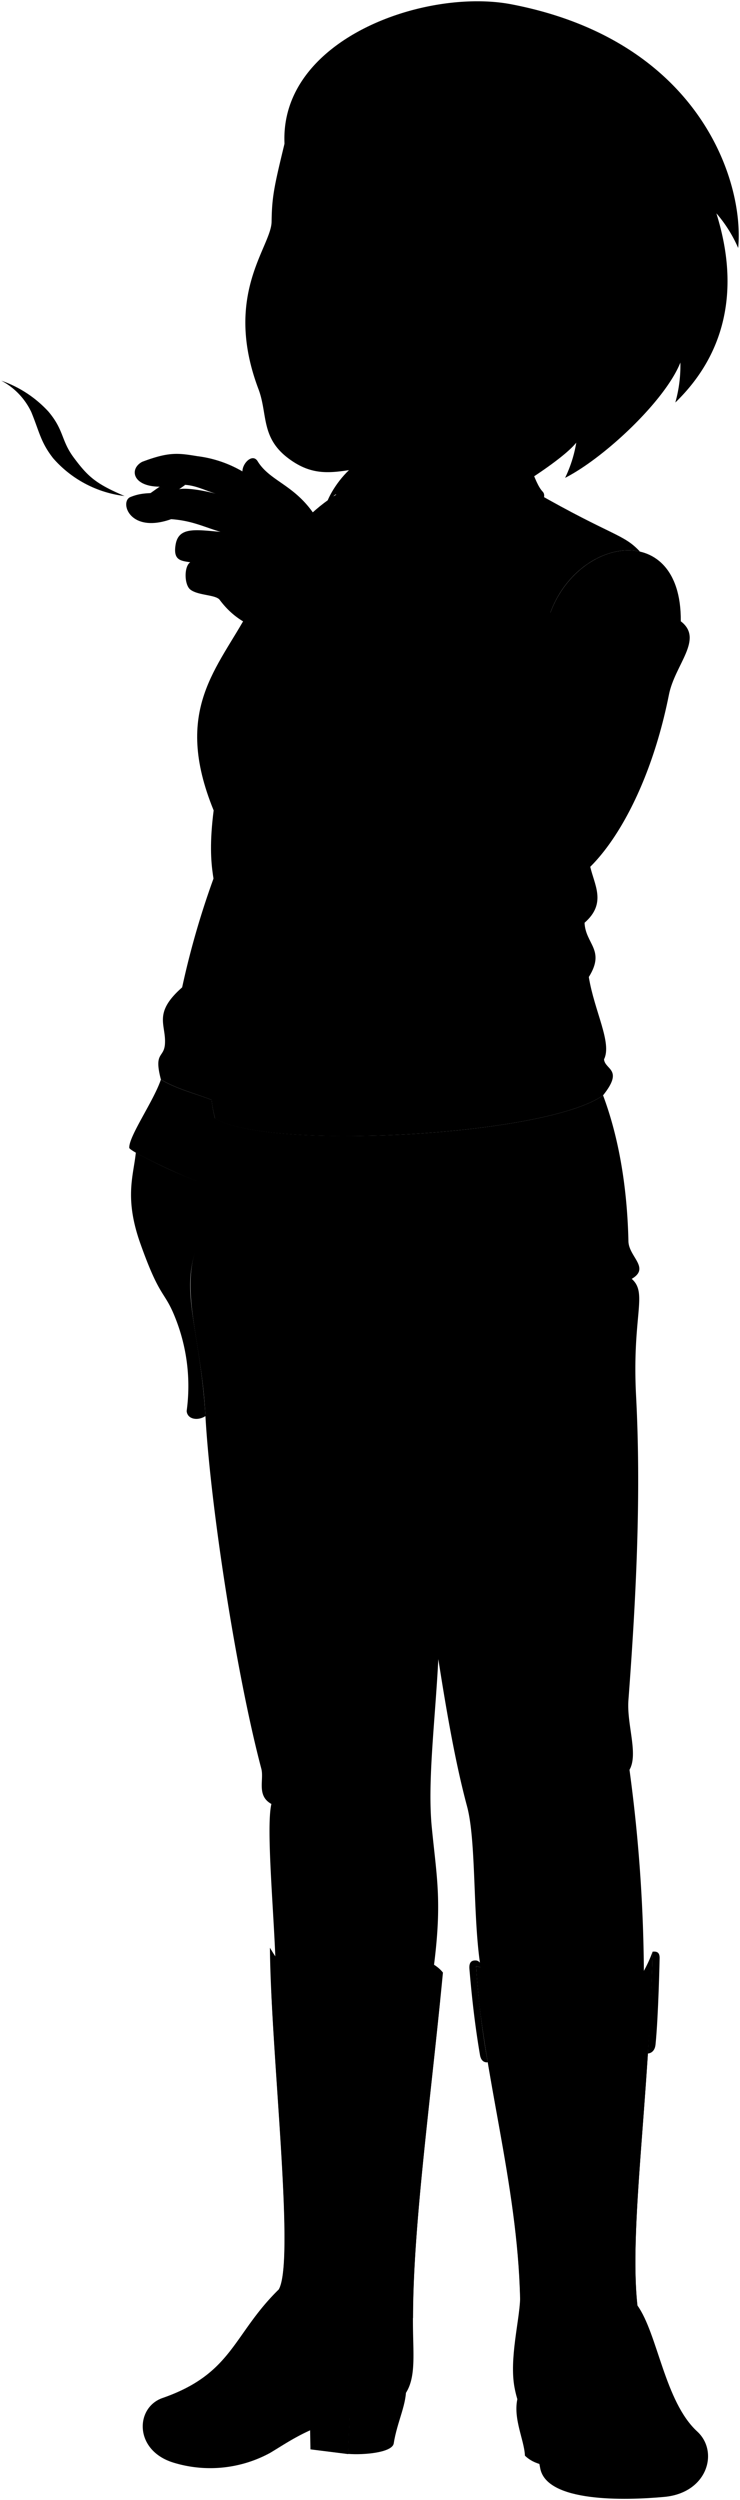 <svg viewBox="0 0 145.85 492.58">
  <path class="anaJeans" d="M118.86,215.81c3,8,4.76,17.77,5,28.76.07,3.05,4.35,5.23.65,7.4,3.25,2.88,0,7.19.87,23.31,1,19.47,0,39.44-1.52,59.69-.36,4.8,2,10.6.21,13.73a308.79,308.79,0,0,1,2.84,42.91c-5.27,16.65-16.56,13.81-31.59-1.09-2.36-9.38-1.21-27-3.27-34.63-2.26-8.42-4-18.4-5.66-29-.61,12-2.14,24-1.31,32.9,1,10.37,2.18,15,.22,29.19-11.18,8.92-21.83,12.25-30.94-.44-.21-10.24-2-28.32-.87-33.11-3-1.66-1.39-4.82-2-7-4.94-18.71-10-51.62-11-69.43-.75-15-5.12-24.58-1.57-33.8-.07-13.12,1.27-22.45,3.45-24.86C52.85,226.7,107.53,223.87,118.86,215.81Z"/>
  <g class="beltTan">
    <path d="M83.71,226.66a169.55,169.55,0,0,1-29,.07,59.64,59.64,0,0,0-.24,9.89,203,203,0,0,0,29.83-.17A69.72,69.72,0,0,1,83.71,226.66Z"/>
    <path d="M117,220.24c-6.66,2.75-17.78,4.92-29.75,6.1a46.65,46.65,0,0,0,.62,9.82c13-1.14,25.07-3.28,31.5-6A37.22,37.22,0,0,0,117,220.24Z"/>
    <path d="M51.06,226.31a46.64,46.64,0,0,1-10.84-2.63c-.54-.07-1.92,9.65-1.38,9.72,2.67,1.3,6.75,2.23,11.72,2.83A76.82,76.82,0,0,1,51.06,226.31Z"/>
  </g>
  <ellipse class="clothingBrass" cx="67.81" cy="232.72" rx="11.39" ry="7.77" transform="translate(-8.56 2.67) rotate(-2.12)"/>
  <polygon class="soleTanDark" points="68.62 483.52 68.95 475.05 61.05 474.91 61.19 482.59 68.62 483.52"/>
  <g class="soleTan">
    <path d="M80,470.16c.3,3.32-1.72,6.89-2.41,11.32-.4,1.73-5.77,2.25-9,2l.33-8.47Z"/>
    <path d="M102.33,471.48c-1.68,4.27,1,9,1.13,12.35,2.48,2.43,6.6,2.22,8.2,1.7Z"/>
  </g>
  <g class="anaBoot">
    <path d="M87.3,388.65c-3.51-4.5-15.69-5.52-26,4.43a33.21,33.21,0,0,1-8.1-9.33c.17,20.6,5,61.59,1.75,67.32-9.07,8.87-9.06,16.58-22.92,21.4-5.4,1.88-5.65,10.35,2.18,12.74a24.7,24.7,0,0,0,19-1.91c4.29-2.55,8.75-6,19.36-7.85,9.8-1.73,9-7.49,8.84-15.94C81.05,441.12,84.78,415,87.3,388.65Z"/>
    <path d="M93.84,387.38c7.34,1.81,19.09,8.34,23.72,12.37,4.29-3.66,9.11-9.68,11.06-15.22-.66,28.81-4.64,54.68-3,69.69,4,5.55,5.38,18.95,11.79,24.84,4.36,4,2,12.1-6.44,12.89-7.87.73-23.26,1.1-24.5-5.65-1.6-8.66-4-10.24-5.06-15.89s1-13.35,1.1-17.45C102,429.93,95,408,93.84,387.38Z"/>
  </g>
  <g class="anaBootLeg">
    <path d="M61.3,400.12a35.09,35.09,0,0,1-7.82-7.72c1,21.72,4.34,53.66,1.49,58.67,1.24-1.24,2.57-1.57,4-3.23,5.36,6.7,13.29,8.86,22.44,8.86,0-16.9,3-39.52,5.35-62.73C78.06,389,67.89,393.31,61.3,400.12Z"/>
    <path d="M128.31,393.59a33.67,33.67,0,0,1-10.67,12.5c-8.11-5.86-16.18-10.89-23.3-12.53,2,18.79,7.75,38.66,8.19,59.4,0,.84-.13,1.84-.27,2.94,5.58-.47,10.11-2.48,13.74-6.81,2.62,3.55,6.45,4.26,9.64,5.13C124.15,440.8,127.18,418.7,128.31,393.59Z"/>
  </g>
  <g class="anaBootStrap">
    <polygon points="78.71 384.61 83.42 385.38 81.88 403.87 77.67 403.07 78.71 384.61"/>
    <path d="M93.84,387.38c.43.1.88.23,1.34.37-.38-1-.89-1.55-1.55-1.49-.83,0-1.2.56-1.11,1.67.45,5.31,1.06,11,2.09,17,.3,1.66,1.52,1.39,1.52,1.39A174.61,174.61,0,0,1,93.84,387.38Z"/>
    <path d="M127.7,404.59s1.31,0,1.5-1.74c.58-5.73.81-17.09.81-17.09,0-1.11-.57-1.32-1.39-1.23C128.46,391.42,127.7,404.59,127.7,404.59Z"/>
  </g>
  <g class="anaShirt">
    <path d="M31.71,212.69c3.82,2.31,8.75,3.17,12.47,5.11l-1-47.64a165.23,165.23,0,0,0-7.28,24.38c-5.89,5.18-3.07,7.37-3.4,11.28C32.25,208.49,30.3,207.27,31.71,212.69Z"/>
    <path d="M42.59,179.23c-1.21,10.5-4.27,17.21.23,27.32,0,3.12-2.42,6.33-.43,13.84,10.46,6.31,65.14,3.48,76.47-4.58,4.14-5.18.38-5,.19-7.09,1.62-3.25-1.89-9.45-3-16.22,3.33-5.33-.64-6.46-.84-10.69,4.43-3.86,1.9-7.49,1.1-11.15,0-63.65,7.41-50.14-67.34-50.14-6,11.2-15,19.24-6.86,39.15C40.51,172.24,43.15,174.32,42.59,179.23Z"/>
    <path d="M134.18,122.41c.21-20.8-22-16.47-26.36.41.21,7.83-1.65,12-3.91,15-3.22.76,0,1.66-1.65,4.73-1.46,2.77-1.36-3.47-3.91-1.85-1.39-3.43-5.2-4.2-7.89-6.3-2.51-2-3.27-4.49-7.76-5.85C85.16,131,72.45,143.79,70,141.41c4.73,9.09,11,13.37,17,19,6.39,6.06,13,13.73,21,14.58,7.13.76,19-13.83,23.84-38.1C133,130.93,138.79,125.93,134.18,122.41Z"/>
  </g>
  <path class="anaShirtOrnament" d="M126.13,108.68c-3.25-3.51-5.38-3-20.59-11.68l-38.29-.14c-9.52,5.43-15.54,16-18.23,23.66,59.92,15.15,31.68-.41,58.8,2.3C110.4,112.74,119.37,107.14,126.13,108.68Z"/>
  <g class="anaShirtTrim">
    <path d="M92.57,101.81c-7.63,7.52-13.38,16.61-16.94,21.72C73.31,106.28,83.59,95.17,92.57,101.81Z"/>
    <path d="M68.52,187.6c.6-9.48-2.61-13.48-1.42-28.36.39-5-1.47-10.65,1.41-19.54-1.43-1.58-2.79-2.88-4-4.21-4.58,10.82-2.46,16.56-3.2,24.13-1.41,14.3,1.35,17.56,1.2,27.18-.2,13.28-4.16,21.94,1.61,37,2.06.05,4.33.08,6.78,0C65.76,207.73,67.72,200.28,68.52,187.6Z"/>
    <path d="M82.7,128.59C85.16,131,72.45,143.79,70,141.41c-3.29-4-6.29-6.13-8.44-9.71-2-3.31,9.61-14.87,12.56-12.36C77.42,122.17,78.81,125.72,82.7,128.59Z"/>
    <path d="M42.39,220.39a23.36,23.36,0,0,1-.68-3.69c-3.27-1.26-7-2.18-10-4-1.38,4.15-6.32,11.16-6.23,13.42-.27.57,10.14,5.52,13.89,6.81C39.92,226.41,41,222,42.39,220.39Z"/>
  </g>
  <g class="anaShirtCollar">
    <path d="M56.4,141.49c-.31.61-8.16,3.66-9.42,3.32-.56-.16-6.57-4.36-6.63-5.06a23.16,23.16,0,0,1,1.15-5.11c.53-.59,15.64.93,16,1.59S56.59,141.11,56.4,141.49Z"/>
    <path d="M89.06,100.75c3.64,1.66,5,6.62,6.28,12.12,5.18-6.26,13.61-13.94,11.62-16-1.72-1.77-2.87-7.48-4.29-8.31C96,84.64,75.24,83.08,66.5,95.26c-2.94,4.11-3,6.86-3.51,11.8,1.08-4.28,2.13-9.56,3.25-9.65,2.5,2.86,4,10.36,7.39,17.16C77.64,106.41,83.63,102.07,89.06,100.75Z"/>
  </g>
  <g class="clothingPearl">
    <circle cx="48.2" cy="141.02" r="1.82"/>
  </g>
  <g class="clothesDisplayLine">
    <path d="M65.42,240.37c-.63,8.7,2.26,13.16,2.81,16.93,1.35,9.33,4.91,10.31,7.61,18.9"/>
    <path d="M49.94,238.76a12.57,12.57,0,0,1-11,6.49"/>
    <path d="M88.54,239.62c4.5,7.09,17,8.47,27.43,6.14"/>
  </g>
  <g class="clothesOverlapLine">
    <path d="M86.4,326.91c-7.27-26.05-7.64-44.32-10.56-50.71"/>
  </g>
  <g class="clothesFoldLine">
    <path d="M35.87,194.54a5.12,5.12,0,0,0-.45,3.28"/>
    <path d="M36.29,199.48c.59,1.36,3.32,3.16,5.22,3.48"/>
    <path d="M42.82,206.55c1.16,1.78,3.41,2.37,3.2,3.63"/>
    <path d="M45.54,216.12a13.68,13.68,0,0,0,1.68,6"/>
    <path d="M55.66,219.62a6.26,6.26,0,0,0,1.56,3.85"/>
    <path d="M42.16,159.67c1.46,3.21,1.75,6.13,4.28,11"/>
    <path d="M47.41,157.14C48,162.52,50,167,50.53,172.23"/>
    <path d="M83.49,162.2q-.45,10.25-1.85,21.9"/>
    <path d="M89.62,168.92a213.14,213.14,0,0,1-4.28,25.59"/>
    <path d="M77.75,215.44A29.32,29.32,0,0,0,79,223.56"/>
    <path d="M81.64,219.62a8.5,8.5,0,0,0,.39,3.77"/>
    <path d="M104.41,215.81a26.61,26.61,0,0,1,1.62,4.52"/>
    <path d="M114.24,213.2c-4.55-2.62-5.35,2.24-1.57,5.4"/>
    <path d="M113.76,206.58c-.11,3.15,1.69,4.8,4.86,5.35"/>
    <path d="M119.05,208.72a3.83,3.83,0,0,1-1.5,1.56"/>
    <path d="M116.1,192.5c-1.95,2.4-7,.1-8.38,2.89"/>
    <path d="M115.26,181.81c-2.67,3.17-7.48,2.34-3.35,6.86"/>
    <path d="M88.84,140c-2-3.42-6-3.12-8.58-5.51"/>
    <path d="M83.69,140.31A11.73,11.73,0,0,1,88.84,145"/>
    <path d="M98.19,130.28c-1.45,2.62-3.7,4.48-4.67,6"/>
    <path d="M103.44,133.4c1.08-4.06-4.86.78-7,4.77"/>
    <path d="M112.1,119.38a17,17,0,0,0-4.4,7.87"/>
    <path d="M129,116.17c-8.15-.46-15.76,4.77-21.78,14.11"/>
    <path d="M124.46,119.58A26,26,0,0,0,111,127.66"/>
    <path d="M134.18,122.41c.49,5.06-3.7,8.93-15,11"/>
    <path d="M122.51,139.82c-5.44.16-12-3-18.6-2"/>
    <path d="M111.71,141c-2.54-.52-5.81-1.13-7.88-.57"/>
    <path d="M98.35,140.74c1.66,4.06-1.92,11.63,2.07,21.95"/>
    <path d="M100.94,142.64a16.85,16.85,0,0,1,2,7.3"/>
    <path d="M107.24,161.33c-2.24,16.13,9.75-7.91-5.44-18.14"/>
    <path d="M113.28,164.45c-2-8.65-1.07,2.47-3.21,5.51"/>
    <path d="M115.34,163.54c.33-10.21-4.18-18-11.61-20.66"/>
    <path d="M96.34,265.77A114.08,114.08,0,0,0,79.89,269"/>
    <path d="M67.37,269.2a104.66,104.66,0,0,0-16.2-.86"/>
    <path d="M68.47,273.25a161.59,161.59,0,0,0-19.27,2.58"/>
    <path d="M80.87,272.64a96.94,96.94,0,0,1,16.94,2.82"/>
    <path d="M120,350.82a75.77,75.77,0,0,1-18.28,1.72"/>
    <path d="M113,355.49a89.05,89.05,0,0,1-16.57.61"/>
    <path d="M120.52,358.07A79.27,79.27,0,0,1,103,359.54"/>
    <path d="M76.7,352.23c-4.91,1.35-18.05,1.23-22.83-.36"/>
    <path d="M53.5,355.45a52.64,52.64,0,0,0,15.71.78"/>
    <path d="M78.29,358.34a61.43,61.43,0,0,1-18.9.83"/>
  </g>
  <g class="eye">
    <rect class="sclera" x="54.15" y="42.64" width="32.02" height="19.37"/>
    <g class="irisAmber">
      <ellipse cx="77.94" cy="57.28" rx="3.6" ry="2.79" transform="translate(-7.92 101.81) rotate(-63.72)"/>
      <ellipse cx="57.54" cy="46.49" rx="3.6" ry="2.79" transform="translate(-9.61 77.5) rotate(-63.72)"/>
    </g>
    <g class="pupil">
      <ellipse cx="77.47" cy="57.04" rx="1.4" ry="1.09" transform="translate(-7.98 101.25) rotate(-63.72)"/>
      <ellipse cx="57.07" cy="46.25" rx="1.4" ry="1.09" transform="translate(-9.67 76.95) rotate(-63.72)"/>
    </g>
  </g>
  <g class="skinLatino">
    <path d="M110.38,72.78s-17.18,25.69-21.32,28c-3.57,2-10.24,12.16-13.71,20-2.71-9.17-7.42-25.21-5.27-28.69"/>
    <path d="M44.89,243.75c-1.06-7.8-4.16-8.77-5.52-10.83a104.23,104.23,0,0,1-12.6-5.82c-.45,4.49-2.29,8.87.85,17.79,4,11.29,4.77,9.22,7,14.95A36.28,36.28,0,0,1,36.79,278c.12,1.65,2.19,2,3.71,1-1.12-17.57-5.13-24.38-1.56-33.71A13.9,13.9,0,0,0,44.89,243.75Z"/>
    <path d="M42.52,97.27c-2.89-.77-6-1.17-7.23-.88-4.95,1.26-6.32.24-9.56,1.53-2.22.84-.3,7.32,8,4.37,4.14.29,6.47,1.54,9.73,2.5-5-.43-8.26-1-8.85,2.52-.51,3.09,1,3.18,2.89,3.47-1.26.81-1.19,4.42,0,5.37,1.5,1.19,4.94,1,5.77,2,6.41,8.64,14.77,4.93,18.78,12.1,1.29,1.29,12.38-9.25,11.1-10.54-7.9-9.36-5.64-8.68-10.32-16.91-4.14-7.26-9.47-7.71-12.05-11.92-1-1.63-3,.37-3,2a23.27,23.27,0,0,0-8.87-3C35.08,89.25,33.27,89,28,91c-3,1.64-1.55,6.07,6.51,4.59C37.82,95.16,39.72,96.41,42.52,97.27Z"/>
    <path d="M102.92,77.41C97.36,88.06,85.11,91.16,75.66,91.76c-8.08.51-12.49,3.25-18.74-1.39-5.6-4.14-4.11-8.81-6-13.76-7-18.62,2.55-27.95,2.61-32.94s.55-7.09,2.52-15.26C64-11.22,121.2,8.54,102.92,77.41ZM74.49,56.15c1.33.55,2.76,2.16,3.89,2.8,3.09,1.75,5.15,1.74,6.89,1.33a13.93,13.93,0,0,0-5.64-4.62,9.64,9.64,0,0,0-5.48-.49C73.21,55.3,74.1,56,74.49,56.15ZM63.87,49.71c-1-2.06-2-3.9-4.09-4.89a12.65,12.65,0,0,0-4.06-1A2.69,2.69,0,0,0,55,45.46c2.33,3.53,6.65,3.69,7.92,4.59C63.48,50.44,64.09,50.18,63.87,49.71Z"/>
  </g>
  <g class="skinOverlapLine">
    <path d="M37.49,110.78a50.68,50.68,0,0,1,5.37.6"/>
    <path d="M47.84,92.9c3.7,1.76,5.93,3.79,9.65,4.87"/>
    <path d="M42.52,97.27c2.17.68,3.77,1.35,5.73,1.84"/>
  </g>
  <path class="skinEdgeLine" d="M52.72,99.11c-1.23,2.52-3.95,1.56-4.62,5.62-.43,2.58-1.93,2-1.89,5.25,0,2.1-1.58,3.6-1.21,5.31"/>
  <g class="cigarette">
    <path class="cigaretteFilter" d="M36.51,95.54l-4,2.81A1.36,1.36,0,0,0,31,96.21l.5-.35a8,8,0,0,0,3-.7A10.07,10.07,0,0,0,36.51,95.54Z"/>
    <path class="cigaretteBody" d="M31,96.21l-3.48,2.46L29,100.81l3.54-2.46A1.36,1.36,0,0,0,31,96.21Z"/>
    <path class="cigaretteEmber" d="M27.53,98.67c1.22-.64,2.66,1.15,1.45,2.14C27.88,101.6,26.46,99.54,27.53,98.67Z"/>
    <path class="smoke" d="M24.55,97.73a22.17,22.17,0,0,1-14.08-7.45c-2.46-3.15-2.7-5.19-4.3-9.09A13.57,13.57,0,0,0,.25,75a22.7,22.7,0,0,1,9.3,6.1c3.16,3.76,2.44,5.71,5.1,9.21C17.41,94,19,95.36,24.55,97.73Z"/>
  </g>
  <path class="lipFemaleMedium__noStroke" d="M65,78c-3.26-1.2-5.79-2.62-6.69-4.56a2.93,2.93,0,0,1-1.18.84h0c-5.72,4.45,1.33,12.52,7.42,6.61,1-.76,2.12-1.6,3.51-1.2Z"/>
  <path class="lipFemaleMedium" d="M58.32,73.41a3.05,3.05,0,0,1-3.49.79c1.74-.22,1.4-1,1.22-1.73-.45-1.83.78-3.12,2.74-1,2.33,2.51,4.71.15,5.9,2.49,1,2.06-.27,3.25,3.38,5.7L65,78C61.75,76.77,59.22,75.35,58.32,73.41Z"/>
  <path class="lipOverlapLine" d="M57.16,72.83c.65-.24.83.2,1.16.58"/>
  <path class="lipEdgeLine" d="M55.71,75.81c-2.76,4.49,3.43,10.31,8.85,5"/>
  <path class="mouthInner" d="M58.32,73.41c-1.4,2.35-.29,3.78,1.65,4.33,1.34.38,2.86-.29,5,.23-1.9-1.09-2-2.5-3.06-3.28S59.53,74.55,58.32,73.41Z"/>
  <path class="noseLine" d="M69.67,66.5c1.25,1.3-.26,4.71-3.4,3.57-4.17-1.52-4.57-.44-7.18-1.39-2.45-.9-2.26-2.53-2.87-3.62-2.08-3.71,2-4.24,3.22-6.4"/>
  <g class="eyeFoldLine">
    <path d="M81.84,62.82C77.75,63,75.66,61,75.05,59.2"/>
    <path d="M61.13,51.31c-3.28.27-5-1.17-6-2.86"/>
  </g>
  <g class="eyeCornerLine">
    <path d="M88.41,61.49a7.6,7.6,0,0,1-3.14-1.21"/>
    <path d="M55.72,43.87A6.3,6.3,0,0,0,54.4,44"/>
    <path d="M55,45.46a2.93,2.93,0,0,1-.42-.64"/>
  </g>
  <g class="eyeCreaseLine">
    <path d="M75,54c4.29-1.57,8,2,10.38,4.53"/>
    <path d="M56.11,42.83a8.33,8.33,0,0,1,8,5.61"/>
  </g>
  <g class="eyebrowDarkBrown">
    <path d="M76.89,44.22c5.23,4.55,13.41,5.23,15.38,13.26-.79,1.29-2.12-4.24-11.06-7.12C75.83,48.62,75.75,47,76.89,44.22Z"/>
    <path d="M54.31,36.3c-.14.68-.22,1.2-.31,1.77,7.42-1.49,12.56,6.59,14.41,1.06C63.07,37.2,61,35.08,54.31,36.3Z"/>
  </g>
  <path class="hairDarkBrown" d="M56.08,28.41C55,7.67,83.91-2.42,100.86.86c37,7.15,45.89,34.91,44.63,48a26.7,26.7,0,0,0-4.29-6.83c1.86,6.14,6.49,23.16-8.1,37.28a26.8,26.8,0,0,0,1-7.88c-3,7.53-15,18.79-22.72,22.72a25.59,25.59,0,0,0,2.2-6.94c-3.71,4.67-21.78,15.26-25.57,15.8,6.14-8.21,11.26-27,12.08-37.41A16.49,16.49,0,0,1,93,71.12a50.81,50.81,0,0,0,5.9-22.19C92.08,47.08,68.22,30.29,62,20.26,59.59,22.11,57.71,25.18,56.08,28.41Z"/>
  <g class="hairOverlapLine">
    <path d="M68.94,12.3c-3,1.64-6.26,4.54-6.92,8"/>
    <path d="M98.91,48.93c.58-3-.12-11-1-14.86"/>
  </g>
</svg>
